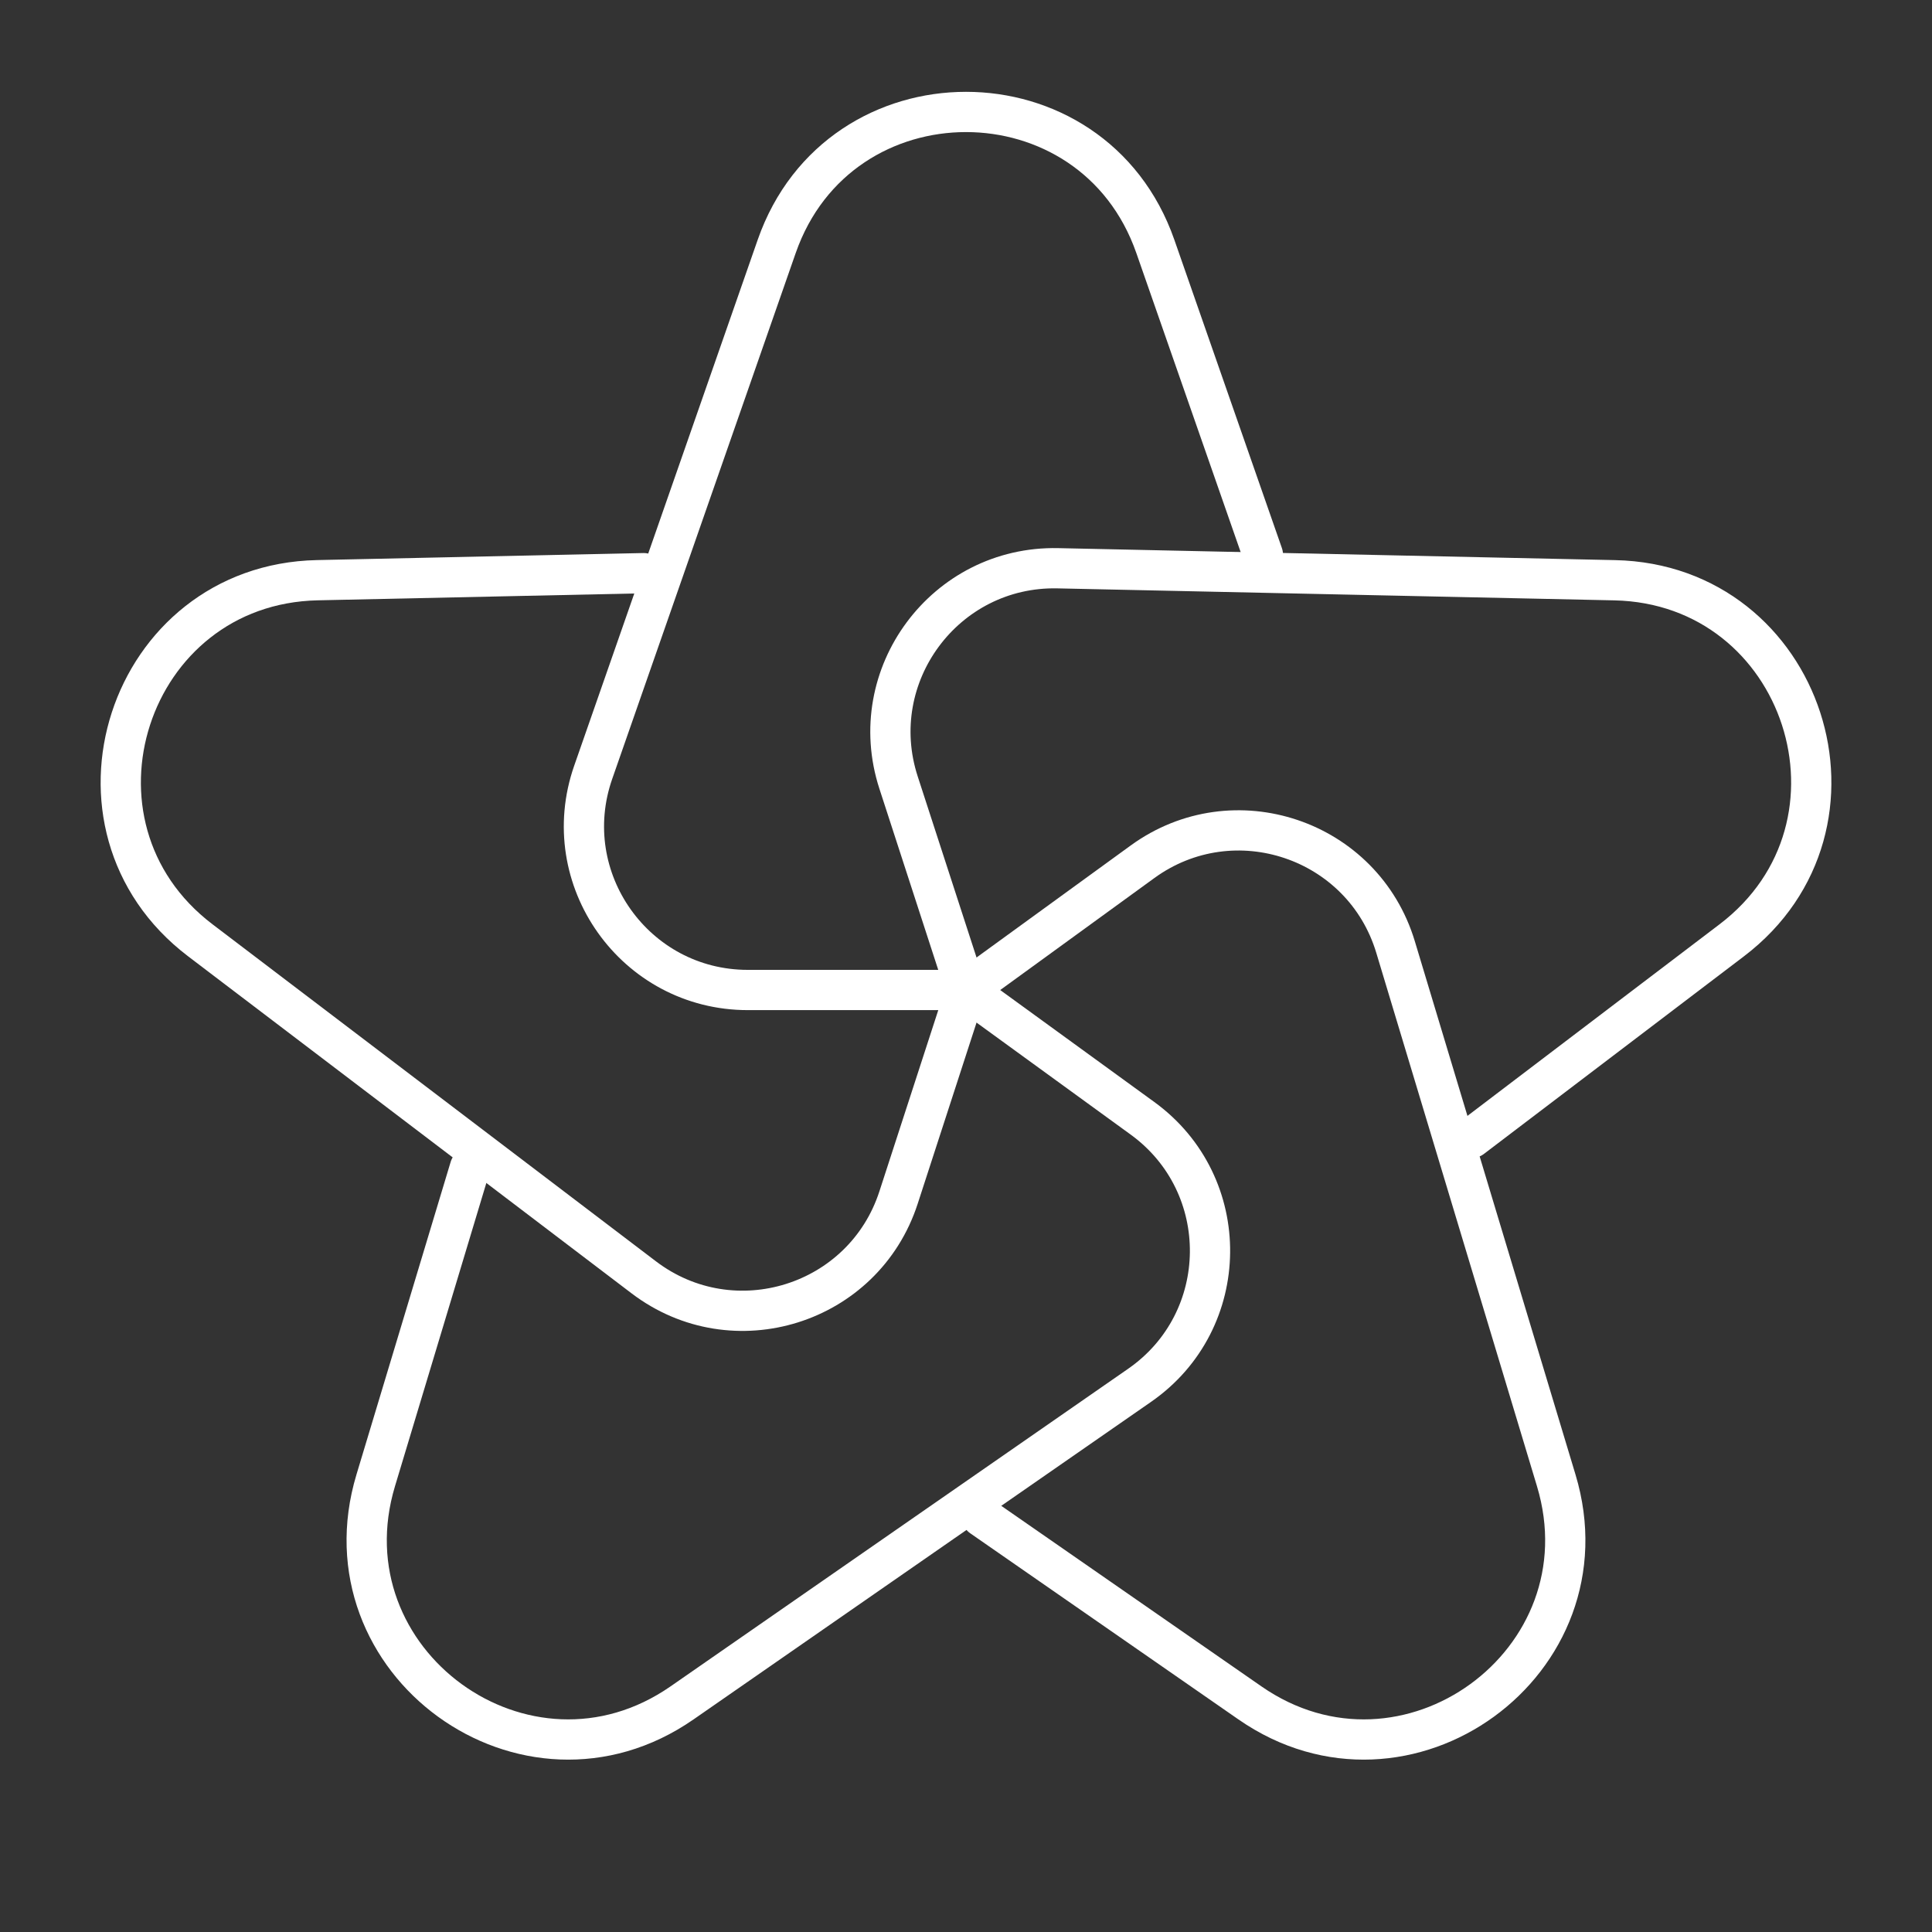 <?xml version="1.0" encoding="UTF-8"?><svg id="b" xmlns="http://www.w3.org/2000/svg" viewBox="0 0 48 48"><rect x="0" y="0" width="48" height="48" fill="#333333" stroke="none"/><defs><style>.c{fill:none;stroke:#fff;stroke-linecap:round;stroke-linejoin:round;}</style></defs><path class="c" d="m31.376,13.781l-2.672-7.659c-1.554-4.454-7.853-4.454-9.407,0l-4.559,13.066c-.923,2.644,1.04,5.408,3.841,5.408h5.421"/><path class="c" d="m15.993,14.24l-8.11.175c-4.716.102-6.662,6.092-2.907,8.946l11.018,8.374c2.23,1.695,5.465.682,6.33-1.982l1.675-5.156"/><path class="c" d="m11.675,29.012l-2.34,7.767c-1.361,4.517,3.735,8.219,7.61,5.529l11.369-7.891c2.301-1.597,2.337-4.987.071-6.633l-4.386-3.187"/><path class="c" d="m24.39,37.683l6.664,4.625c3.875,2.69,8.971-1.012,7.61-5.529l-3.992-13.251c-.808-2.682-4.021-3.764-6.286-2.118l-4.386,3.187"/><path class="c" d="m36.566,28.27l6.458-4.908c3.756-2.854,1.809-8.845-2.907-8.946l-13.836-.298c-2.8-.06-4.822,2.661-3.957,5.324l1.675,5.156"/></svg>